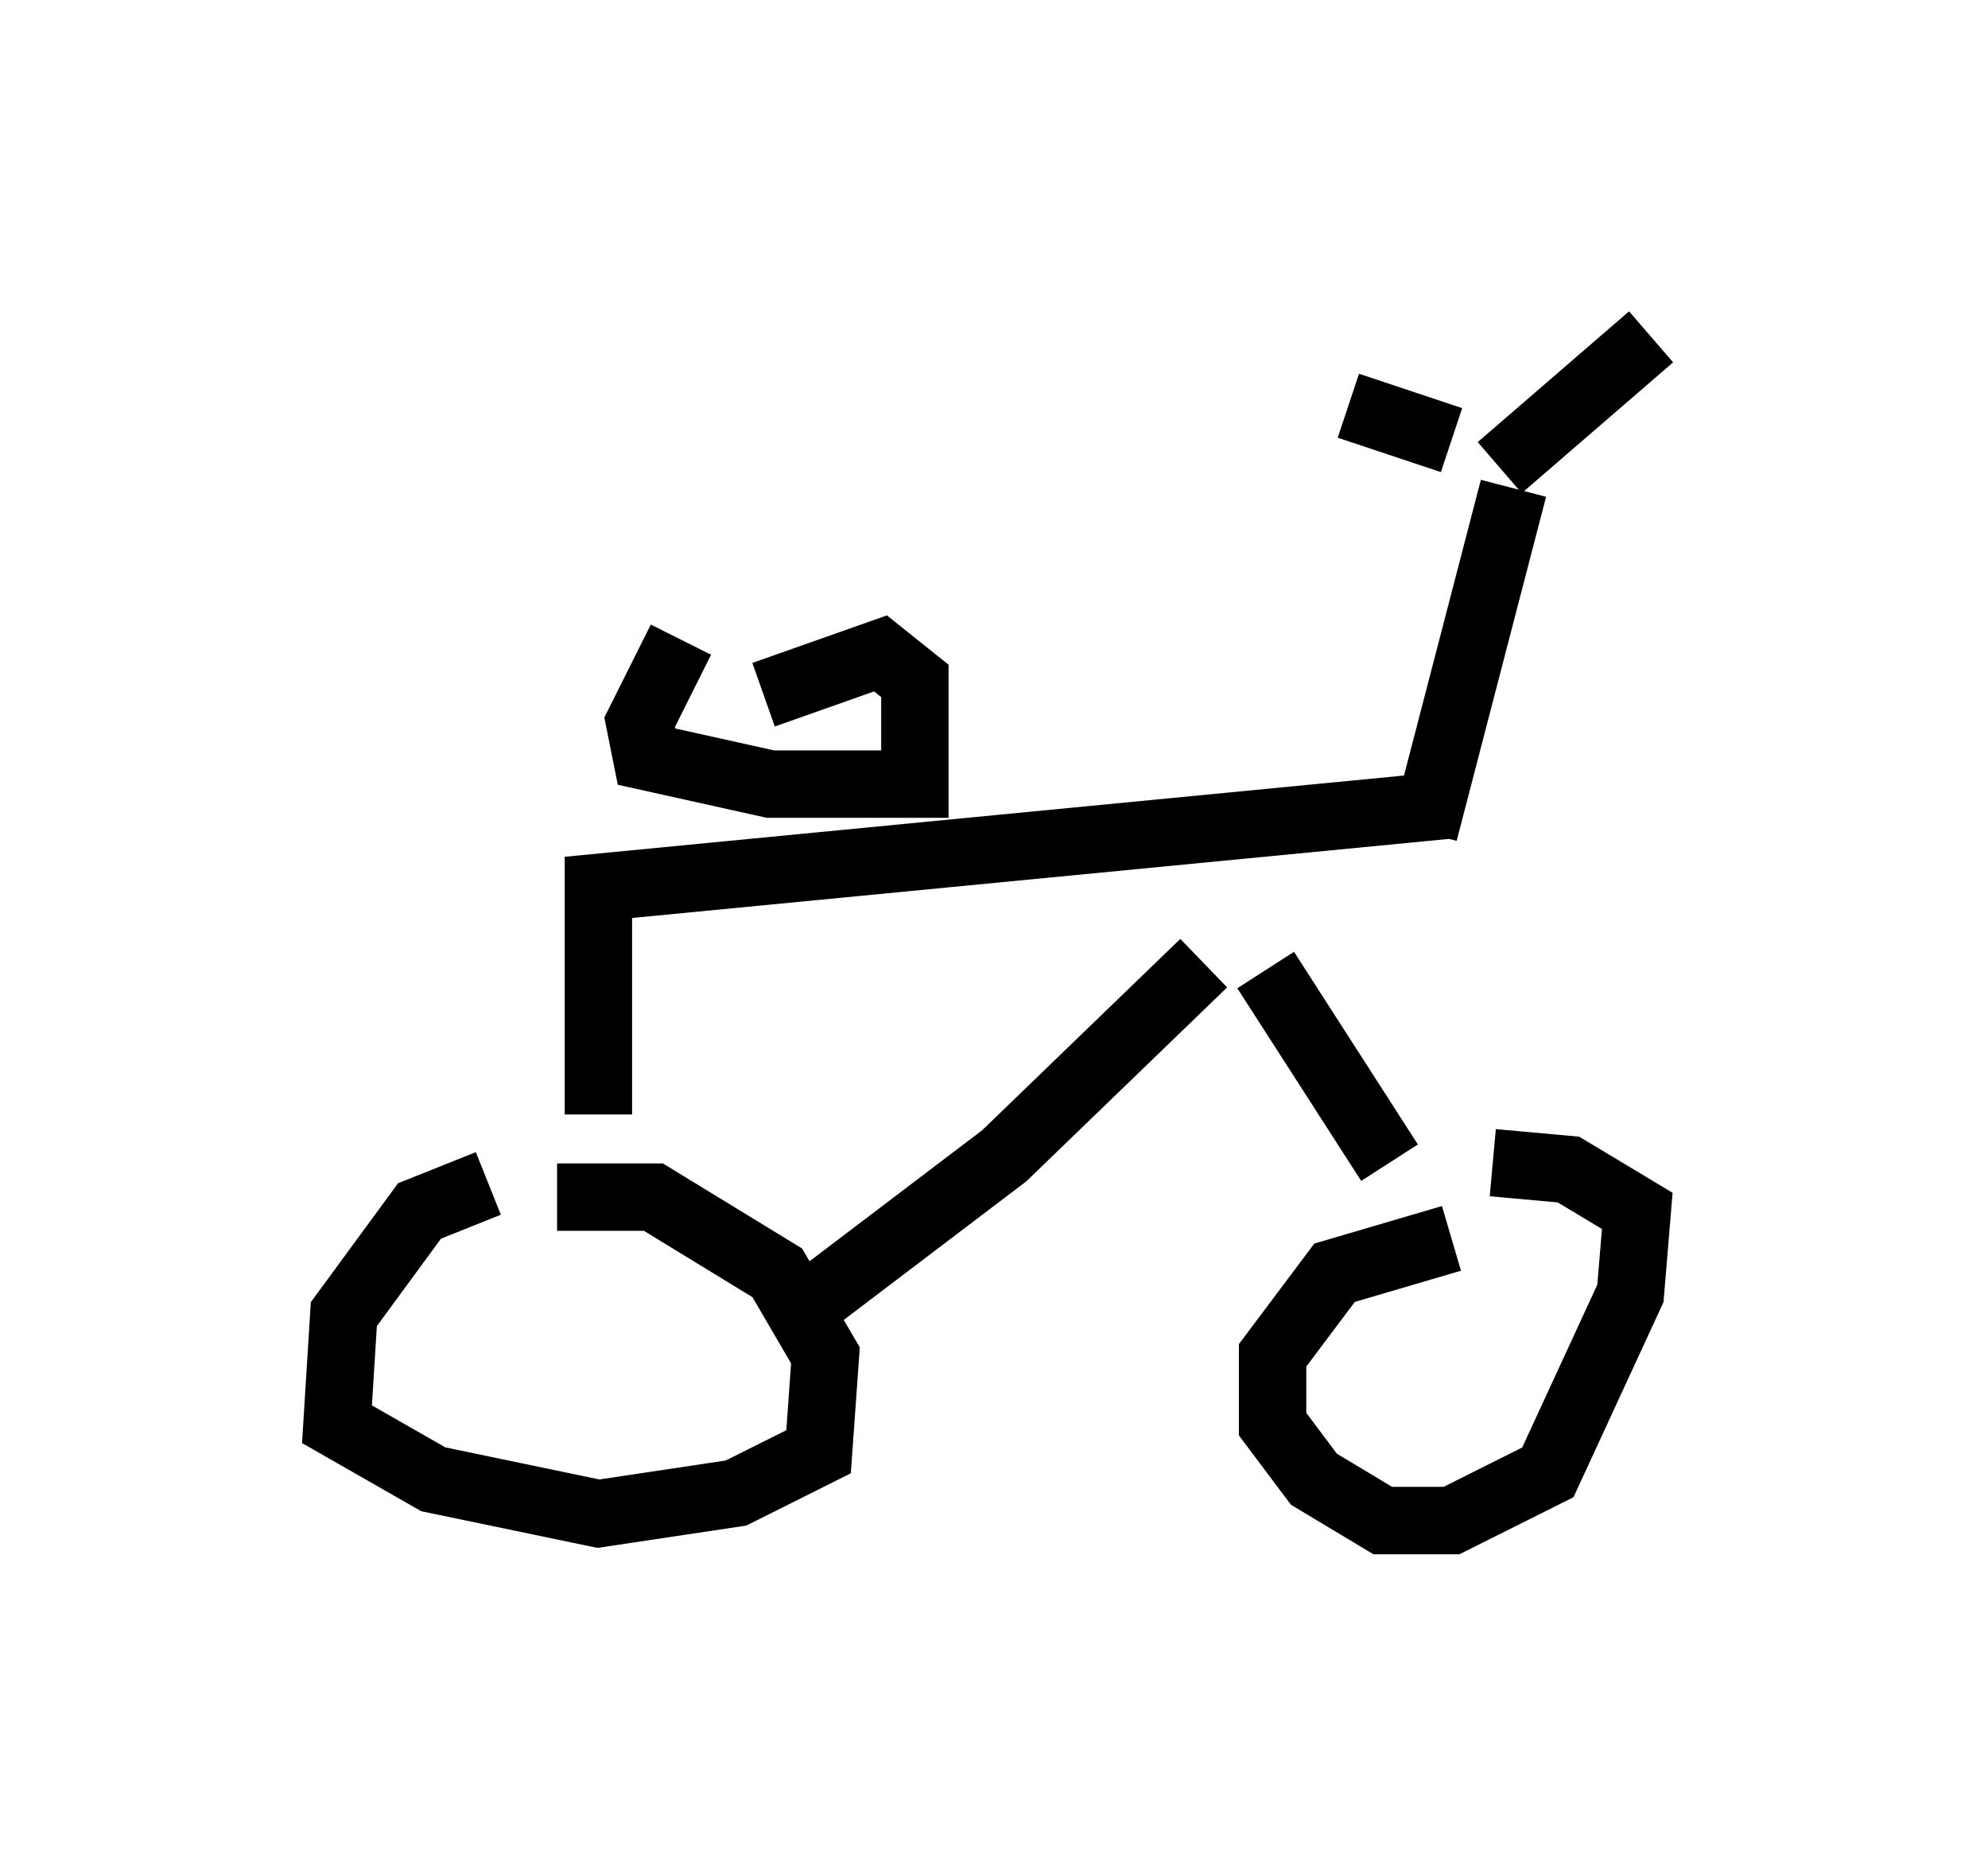 <?xml version="1.0" encoding="utf-8" ?>
<svg baseProfile="full" height="27.559" version="1.1" width="29.498" xmlns="http://www.w3.org/2000/svg" xmlns:ev="http://www.w3.org/2001/xml-events" xmlns:xlink="http://www.w3.org/1999/xlink"><defs /><rect fill="white" height="27.559" width="29.498" x="0" y="0" /><path d="M8.267, 18.169 m-1.021, -0.613 l-1.021, 0.408 -1.123, 1.531 l-0.102, 1.633 1.429, 0.817 l2.45, 0.51 2.042, -0.306 l1.225, -0.613 0.102, -1.429 l-0.715, -1.225 -1.838, -1.123 l-1.429, 0.0 m3.675, 1.633 l2.96, -2.246 2.96, -2.858 m0.919, 0.102 l1.838, 2.858 m0.919, 1.123 l-1.735, 0.51 -0.919, 1.225 l0.0, 1.021 0.613, 0.817 l1.021, 0.613 1.021, 0.0 l1.429, -0.715 1.225, -2.654 l0.102, -1.225 -1.021, -0.613 l-1.123, -0.102 m-13.271, -0.715 l0.0, -3.369 12.658, -1.225 m-11.433, -2.45 l-0.613, 1.225 0.102, 0.51 l1.838, 0.408 2.144, 0.0 l0.0, -1.531 -0.51, -0.408 l-1.735, 0.613 m9.8, 2.042 l1.327, -5.104 m-2.45, -1.225 l1.531, 0.51 m0.715, 0.408 l2.246, -1.94 " fill="none" stroke="black" stroke-width="1" /></svg>